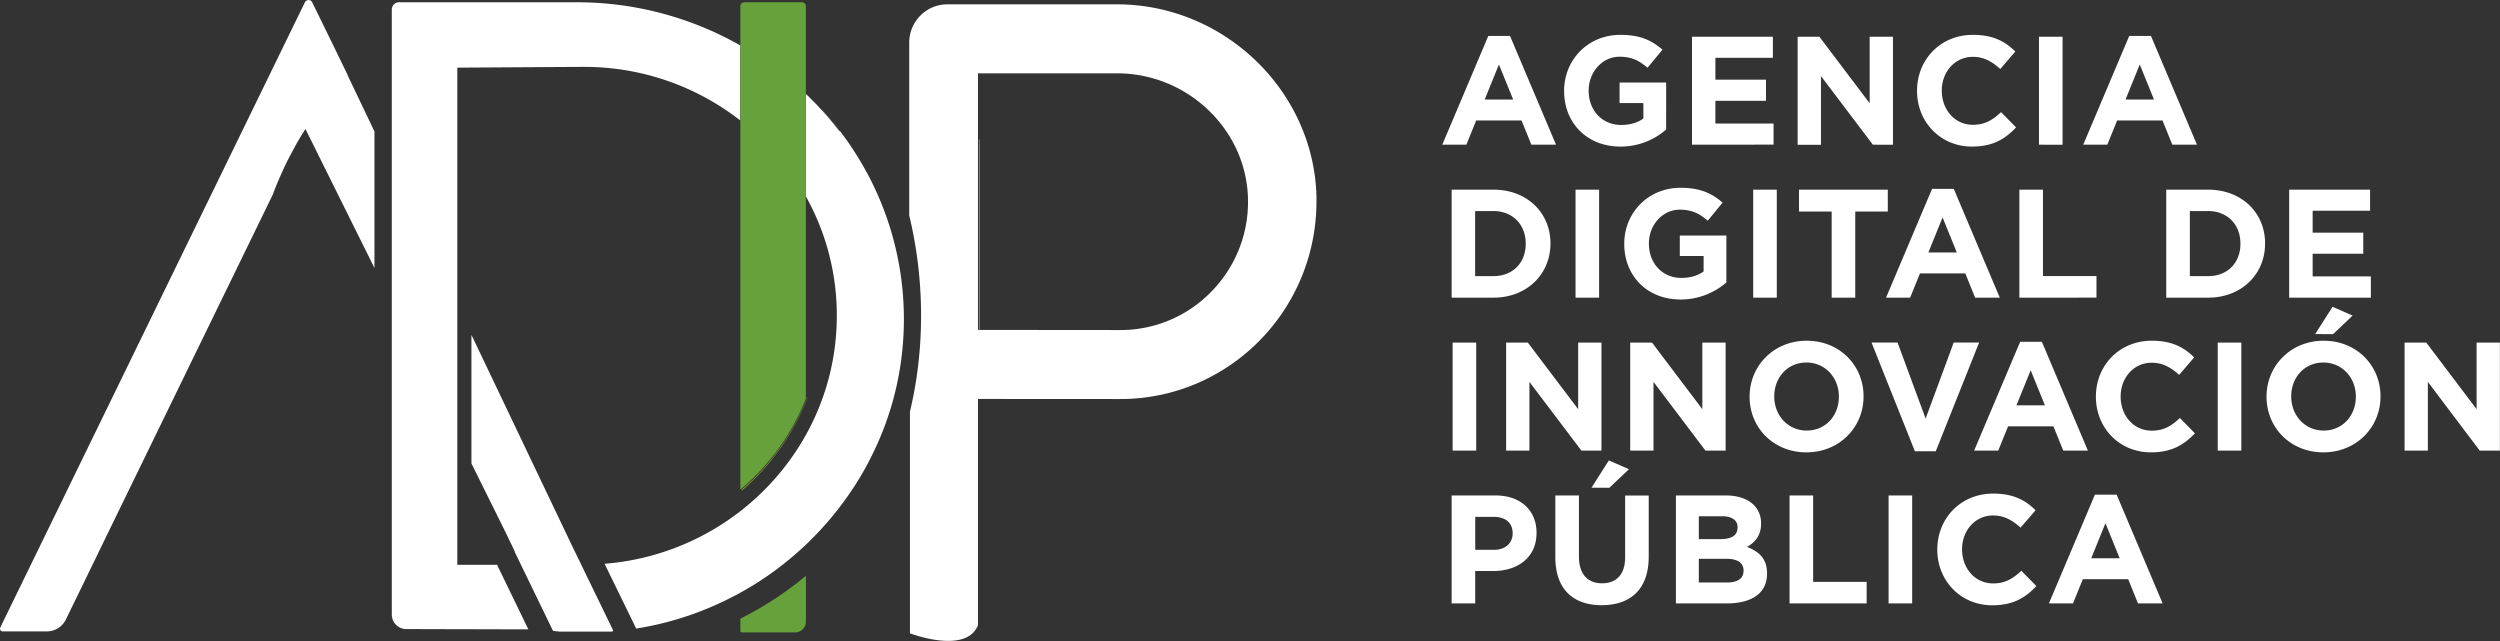 <svg xmlns="http://www.w3.org/2000/svg" width="117" height="30" viewBox="0 0 117 30">
    <rect x="0" y="0" width="117" height="30" fill="#333333" stroke="none"/>
    <g fill="none" fill-rule="nonzero">
        <path fill="#FFF" d="M71.668 6.772l-.46-1.135h-2.122l-.46 1.135h-1.127l2.153-5.09h1.017l2.153 5.09h-1.154zM70.15 3.018l-.666 1.64h1.332l-.666-1.64zM75.837 6.86c-1.564 0-2.636-1.103-2.636-2.601v-.014c0-1.438 1.113-2.614 2.632-2.614.903 0 1.45.243 1.97.694l-.698.845c-.387-.326-.73-.515-1.313-.515-.803 0-1.442.717-1.442 1.576v.014c0 .923.63 1.603 1.52 1.603.4 0 .761-.1 1.04-.303v-.721h-1.114v-.96h2.18V6.06a3.222 3.222 0 0 1-2.139.8zM79.185 6.772V1.718h3.786v.988h-2.69V3.73h2.367v.988H80.28V5.78h2.723v.988zM87.651 6.772l-2.43-3.212v3.216H84.13V1.718h1.017l2.354 3.115V1.718h1.09v5.054zM92.29 6.86c-1.478 0-2.572-1.15-2.572-2.601v-.014c0-1.438 1.076-2.614 2.618-2.614.949 0 1.514.317 1.98.78l-.703.819c-.388-.354-.78-.57-1.282-.57-.848 0-1.455.708-1.455 1.576v.014c0 .868.593 1.59 1.455 1.59.575 0 .926-.23 1.319-.593l.702.716c-.52.552-1.095.896-2.062.896zM95.424 6.772V1.718h1.104v5.054zM101.664 6.772l-.46-1.135h-2.122l-.46 1.135h-1.127l2.153-5.09h1.017l2.153 5.09h-1.154zm-1.523-3.754l-.666 1.64h1.331l-.665-1.64zM69.894 13.93h-1.957V8.876h1.957c1.578 0 2.668 1.089 2.668 2.513v.014c-.004 1.42-1.094 2.527-2.668 2.527zm1.51-2.527c0-.896-.612-1.526-1.515-1.526h-.853v3.046h.853c.903 0 1.515-.615 1.515-1.511v-.01zM73.735 13.93V8.876h1.103v5.054zM78.652 14.017c-1.565 0-2.637-1.107-2.637-2.6v-.014c0-1.438 1.113-2.614 2.632-2.614.903 0 1.45.243 1.97.693l-.693.846c-.387-.326-.73-.515-1.313-.515-.803 0-1.442.717-1.442 1.576v.014c0 .923.63 1.603 1.52 1.603.4 0 .761-.1 1.04-.303v-.721h-1.114v-.96h2.18v2.195c-.592.515-1.354.8-2.143.8zM82.05 13.93V8.876h1.104v5.054zM86.826 9.9v4.03h-1.104V9.9h-1.528V8.876h4.155V9.9zM92.436 13.93l-.46-1.135h-2.121l-.461 1.135h-1.127l2.153-5.09h1.017l2.153 5.09h-1.154zm-1.523-3.754l-.666 1.64h1.332l-.666-1.64zM94.507 13.93V8.876h1.104v4.043h2.504v1.01zM103.338 13.93h-1.957V8.876h1.957c1.578 0 2.668 1.089 2.668 2.513v.014c0 1.42-1.09 2.527-2.668 2.527zm1.514-2.527c0-.896-.61-1.526-1.514-1.526h-.853v3.046h.853c.903 0 1.514-.615 1.514-1.511v-.01zM107.133 13.93V8.876h3.786v.988h-2.687v1.024h2.368v.988h-2.368v1.061h2.724v.993h-3.823zM67.983 21.087v-5.053h1.103v5.053zM74.008 21.087l-2.431-3.216v3.216h-1.09v-5.053h1.017l2.354 3.115v-3.115h1.09v5.053zM79.815 21.087l-2.431-3.216v3.216h-1.09v-5.053h1.021l2.354 3.115v-3.115h1.09v5.053zM84.54 21.17c-1.55 0-2.659-1.162-2.659-2.6v-.01c0-1.437 1.127-2.614 2.673-2.614 1.547 0 2.66 1.163 2.66 2.596v.018c0 1.434-1.127 2.61-2.673 2.61zm1.52-2.614c0-.868-.63-1.59-1.52-1.59-.889 0-1.505.708-1.505 1.576v.018c0 .869.63 1.59 1.52 1.59.889 0 1.504-.707 1.504-1.576v-.018zM90.594 21.12h-.977l-2.03-5.09h1.218l1.314 3.56 1.314-3.56h1.19zM96.56 21.087l-.46-1.134h-2.122l-.46 1.134H92.39l2.153-5.09h1.017l2.153 5.09H96.56zm-1.524-3.758l-.666 1.64h1.332l-.666-1.64zM100.66 21.17c-1.477 0-2.572-1.149-2.572-2.6v-.01c0-1.437 1.076-2.614 2.618-2.614.949 0 1.515.317 1.98.781l-.703.818c-.387-.354-.78-.57-1.281-.57-.844 0-1.456.708-1.456 1.576v.014c0 .868.593 1.59 1.456 1.59.574 0 .926-.23 1.318-.593l.702.717c-.52.546-1.094.891-2.061.891zM103.79 21.087v-5.053h1.104v5.053zM108.734 21.17c-1.546 0-2.66-1.162-2.66-2.6v-.01c0-1.437 1.128-2.614 2.674-2.614s2.66 1.163 2.66 2.6v.014c0 1.434-1.127 2.61-2.674 2.61zm1.52-2.614c0-.868-.63-1.59-1.52-1.59s-1.505.708-1.505 1.576v.018c0 .869.63 1.59 1.519 1.59.89 0 1.505-.707 1.505-1.576v-.018zm-1.903-2.922l.812-1.277.94.413-.917.869-.835-.005zM116.05 21.087l-2.426-3.216v3.216h-1.09v-5.053h1.017l2.354 3.115v-3.115h1.09v5.053zM69.88 26.724h-.84v1.516h-1.103v-5.053h2.053c1.195 0 1.92.717 1.92 1.746v.013c-.005 1.172-.908 1.778-2.03 1.778zm.912-1.768c0-.497-.342-.768-.898-.768h-.853v1.544h.876c.552 0 .875-.33.875-.767v-.01zM74.962 28.323c-1.35 0-2.172-.758-2.172-2.246v-2.89h1.104v2.862c0 .822.41 1.25 1.081 1.25.67 0 1.081-.414 1.081-1.213V23.19h1.104v2.853c.005 1.526-.848 2.28-2.198 2.28zm-.48-5.5l.813-1.276.94.413-.918.868-.834-.004zM80.818 28.24h-2.385v-5.053h2.33c1.027 0 1.656.514 1.656 1.305v.013c0 .57-.3.887-.66 1.09.578.224.939.564.939 1.24v.013c0 .933-.744 1.392-1.88 1.392zm.502-3.56c0-.33-.26-.52-.725-.52h-1.09v1.071h1.017c.488 0 .794-.16.794-.533l.004-.018zm.278 2.021c0-.34-.25-.55-.816-.55h-1.277v1.11h1.313c.488 0 .78-.174.78-.55v-.01zM83.751 28.24v-5.053h1.104v4.043h2.504v1.01zM88.386 28.24v-5.053h1.104v5.053zM93.24 28.328c-1.479 0-2.574-1.149-2.574-2.6v-.014c0-1.438 1.077-2.614 2.619-2.614.949 0 1.514.317 1.98.78l-.703.814c-.388-.354-.78-.57-1.282-.57-.848 0-1.455.708-1.455 1.576v.014c0 .868.593 1.59 1.455 1.59.575 0 .926-.23 1.318-.593l.703.716c-.52.556-1.095.9-2.062.9zM100.058 28.24l-.46-1.134h-2.121l-.461 1.134h-1.127l2.153-5.09h1.017l2.153 5.09h-1.154zm-1.523-3.753l-.666 1.64h1.332l-.666-1.64zM45.832 15.436V6.56c0-.013 0-.032-.016-.045v8.921h.016z"/>
        <path fill="#FFF" d="M61.61 9.16C61.464 4.223 57.277.203 52.273.203h-7.941c-.98 0-1.78.804-1.78 1.792v8.095c.01.041.024.087.033.128.451 1.944.611 3.942.474 5.932a19.165 19.165 0 0 1-.474 3.119v10.37s2.627 1.01 3.184-.378V18.67c1.966.005 6.559.005 6.668.005 5.073-.004 9.178-4.148 9.173-9.257.005-.083 0-.17 0-.257zm-4.89 4.457a5.91 5.91 0 0 1-4.278 1.829c-.114 0-4.707-.005-6.669-.005h-.004V3.431h6.509c3.284 0 6.03 2.61 6.126 5.822a5.985 5.985 0 0 1-1.683 4.364z"/>
        <path fill="#666" d="M39.291 6.11c-.25-.33-.515-.652-.802-.965v.056c.282.312.547.634.802.964V6.11z"/>
        <path fill="#FFF" d="M40.774 8.472c-.15-.304-.32-.602-.493-.9-.155-.263-.32-.52-.492-.777-.16-.235-.329-.464-.498-.69v.051c-.25-.33-.52-.652-.802-.965a12.705 12.705 0 0 0-.776-.794v4.791a11.395 11.395 0 0 1 1.45 5.587c0 6.106-4.793 11.127-10.87 11.61l.078.156.917 1.879.41.845.074.152a14.821 14.821 0 0 0 4.283-1.37c.128-.064.25-.128.379-.192.31-.166.62-.345.916-.529l.073-.046a15.028 15.028 0 0 0 4.361-4.222 13.643 13.643 0 0 0 .985-1.672 14.18 14.18 0 0 0 1.483-5.251 14.414 14.414 0 0 0-1.478-7.663zM28.645 29.398l-1.4-2.88-.041-.088-.201-.413-.25-.515-4.69-9.831v6.018l1.542 3.11.305.63.155.321a.718.718 0 0 1 .037.106l.096.198.178.367 1.473 3.037.018.037a.2.2 0 0 0 .028.032c.095.009.196.023.291.032h2.427a.112.112 0 0 0 .087-.041l-.055-.12zM16.265 3.515l.005-.005-.844-1.737L14.61.106a.125.125 0 0 0-.041-.055.141.141 0 0 0-.083-.042.134.134 0 0 0-.045-.009c-.018 0-.032.005-.05.01a.182.182 0 0 0-.082.045.216.216 0 0 0-.041.055L.013 29.366a.132.132 0 0 0 .005.124c.023.037.064.06.11.06h2.066c.378 0 .72-.216.889-.556l1.56-3.207c.005-.014.01-.027.018-.041l8.106-16.64c.146-.4.315-.79.492-1.176.023-.046.042-.088.06-.134a17.042 17.042 0 0 1 .337-.661l.032-.06c.078-.142.155-.29.237-.432l.078-.133c.096-.16.192-.317.292-.473l3.23 6.505v-6.39l-1.26-2.637z"/>
        <path fill="#96B737" d="M37.786 18.611v-.032a10.894 10.894 0 0 1-2.431 3.749c-.205.206-.42.4-.639.588v.046a10.928 10.928 0 0 0 3.07-4.351z"/>
        <path fill="#66A13C" d="M34.648 28.953v.574a.07.07 0 0 0 .068.069h2.495a.51.51 0 0 0 .507-.51v-2.141a15.938 15.938 0 0 1-3.07 2.008zM37.53.106h-2.695c-.1 0-.187.082-.187.183v22.627a10.663 10.663 0 0 0 3.065-4.25V.29a.184.184 0 0 0-.182-.183z"/>
        <path fill="#FFF" d="M27.008.106h-8.33a.34.34 0 0 0-.342.335v28.323a.68.68 0 0 0 .685.676l1.35.004 4.356.01-1.464-3.02h-1.861V3.166s5.637-.036 5.925-.036a11.859 11.859 0 0 1 7.312 2.503v-3.51A15.44 15.44 0 0 0 27.008.107z"/>
    </g>
</svg>
